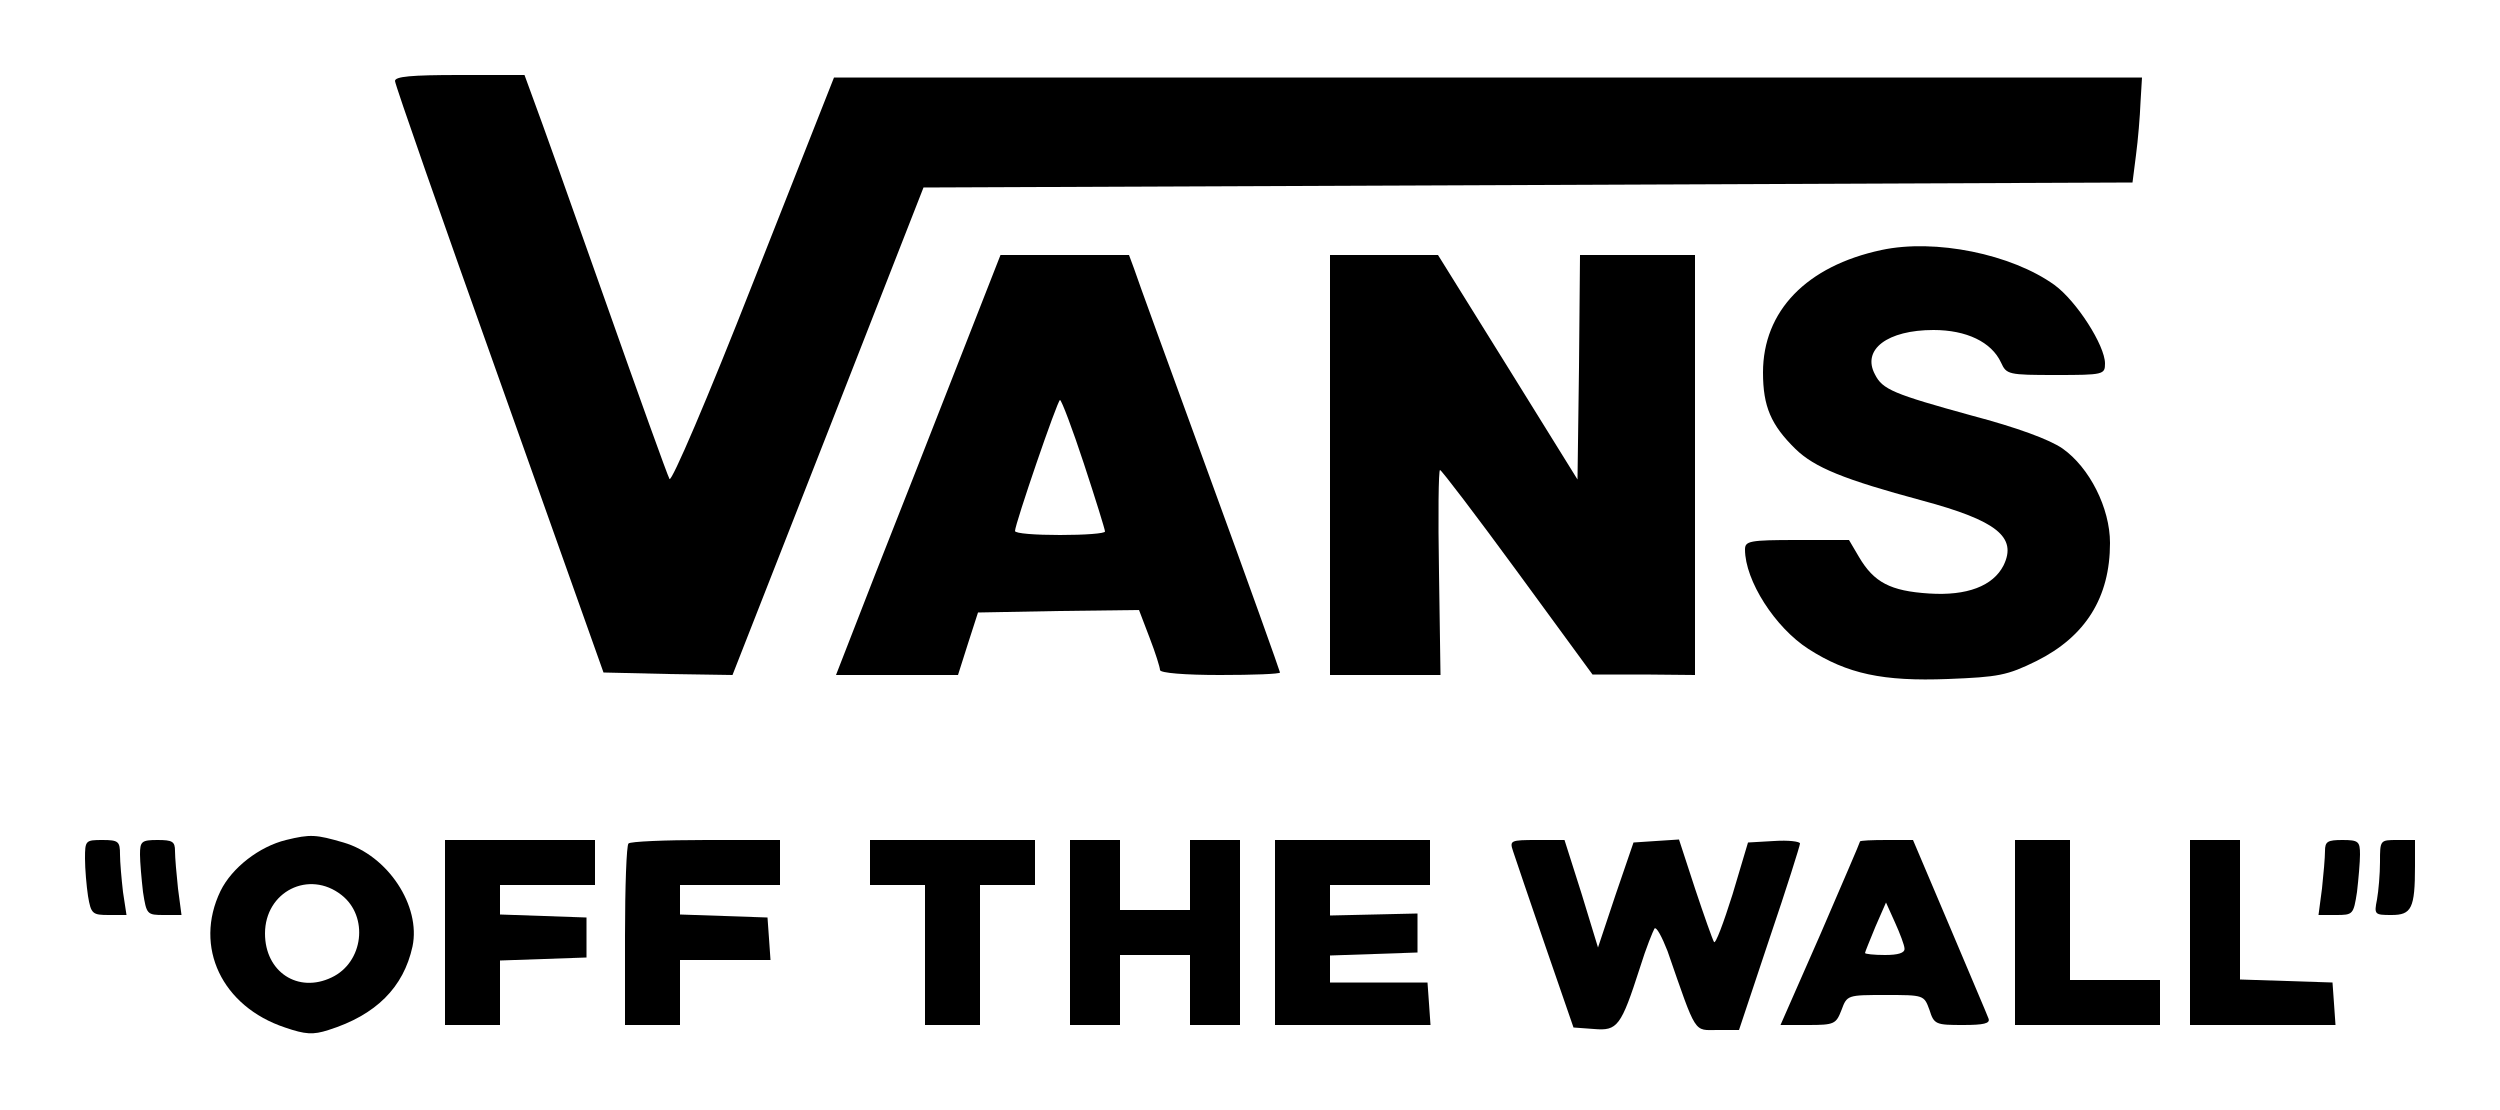 <svg height="222pt" preserveAspectRatio="xMidYMid meet" viewBox="0 0 500 222" width="500pt" xmlns="http://www.w3.org/2000/svg"><g transform="matrix(.1 0 0 -.1 0 222)"><path d="m790 2058c0-7 94-276 209-598l208-585 129-3 129-2 191 487 191 488 1209 5 1209 5 7 55c4 30 8 78 9 105l3 50h-1308-1308l-161-408c-93-237-164-402-168-395s-62 168-129 358-131 369-142 398l-19 52h-130c-97 0-129-3-129-12z"/><path d="m3763 1720c-150-32-237-122-237-245 0-68 16-105 65-153 38-37 97-61 253-103 149-40 191-73 163-130-21-41-73-61-149-56-77 5-110 22-140 73l-20 34h-104c-95 0-104-2-104-19 0-62 60-156 127-199 78-50 149-65 279-60 101 4 118 7 177 36 98 49 147 127 147 236 0 70-41 151-95 189-26 18-91 42-182 66-156 43-178 52-193 82-27 50 25 89 117 89 66 0 116-24 135-65 11-24 14-25 110-25 95 0 98 1 98 23 0 36-57 125-101 157-86 62-239 93-346 70z"/><path d="m1916 1493c-47-120-121-309-165-420l-79-203h122 122l20 63 20 62 161 3 161 2 21-55c12-31 21-60 21-65 0-6 50-10 120-10 66 0 120 2 120 5 0 2-63 179-141 392-78 214-146 400-151 416l-10 27h-128-129zm252-201c23-70 42-131 42-135s-40-7-90-7c-49 0-90 3-90 8 0 14 85 262 90 262 3 0 25-58 48-128z"/><path d="m2660 1290v-420h110 111l-3 205c-2 113-1 205 2 205s73-92 155-204l150-205h103l102-1v420 420h-115-115l-2-225-3-224-139 224-140 225h-108-108z"/><path d="m572 540c-53-13-108-55-131-102-54-112 3-231 129-273 41-14 56-15 87-5 95 30 150 85 168 167 17 81-49 182-138 208-55 16-66 17-115 5zm111-110c55-43 44-135-20-165-67-32-133 11-133 88 0 84 88 128 153 77z"/><path d="m170 503c0-21 3-55 6-75 6-36 9-38 42-38h35l-7 46c-3 26-6 60-6 75 0 26-3 29-35 29-34 0-35-1-35-37z"/><path d="m280 511c0-15 3-49 6-75 7-45 8-46 42-46h35l-7 53c-3 28-6 62-6 75 0 19-5 22-35 22-32 0-35-3-35-29z"/><path d="m890 355v-185h55 55v65 64l87 3 86 3v40 40l-86 3-87 3v29 30h95 95v45 45h-150-150z"/><path d="m1257 533c-4-3-7-87-7-185v-178h55 55v65 65h91 90l-3 43-3 42-87 3-88 3v29 30h100 100v45 45h-148c-82 0-152-3-155-7z"/><path d="m1740 495v-45h55 55v-140-140h55 55v140 140h55 55v45 45h-165-165z"/><path d="m2140 355v-185h50 50v70 70h70 70v-70-70h50 50v185 185h-50-50v-70-70h-70-70v70 70h-50-50z"/><path d="m2550 355v-185h156 155l-3 43-3 42h-98-97v27 27l88 3 87 3v39 39l-87-2-88-2v30 31h100 100v45 45h-155-155z"/><path d="m3026 518c4-13 33-97 64-188l57-165 41-3c47-4 54 5 92 123 12 39 26 73 29 78 4 4 15-17 26-45 59-170 52-158 100-158h43l61 183c34 100 61 186 61 190s-23 7-52 5l-52-3-31-104c-18-57-34-100-37-95s-20 53-38 107l-32 98-46-3-45-3-36-105-35-105-33 108-34 107h-55c-53 0-55-1-48-22z"/><path d="m3720 537c0-2-36-85-79-185l-80-182h55c53 0 56 2 67 30 11 30 12 30 88 30 77 0 77 0 88-30 9-29 13-30 67-30 41 0 55 3 51 13-2 6-38 90-78 185l-73 172h-53c-29 0-53-1-53-3zm89-214c1-9-13-13-39-13-22 0-40 2-40 4s10 26 21 53l21 48 18-40c10-22 19-46 19-52z"/><path d="m4030 355v-185h145 145v45 45h-90-90v140 140h-55-55z"/><path d="m4380 355v-185h146 145l-3 43-3 42-92 3-93 3v139 140h-50-50z"/><path d="m4650 518c0-13-3-47-6-75l-7-53h35c34 0 35 1 42 46 3 26 6 60 6 75 0 26-3 29-35 29-30 0-35-3-35-22z"/><path d="m4760 496c0-24-3-58-6-75-6-30-5-31 29-31 40 0 47 13 47 98v52h-35c-35 0-35 0-35-44z"/></g></svg>